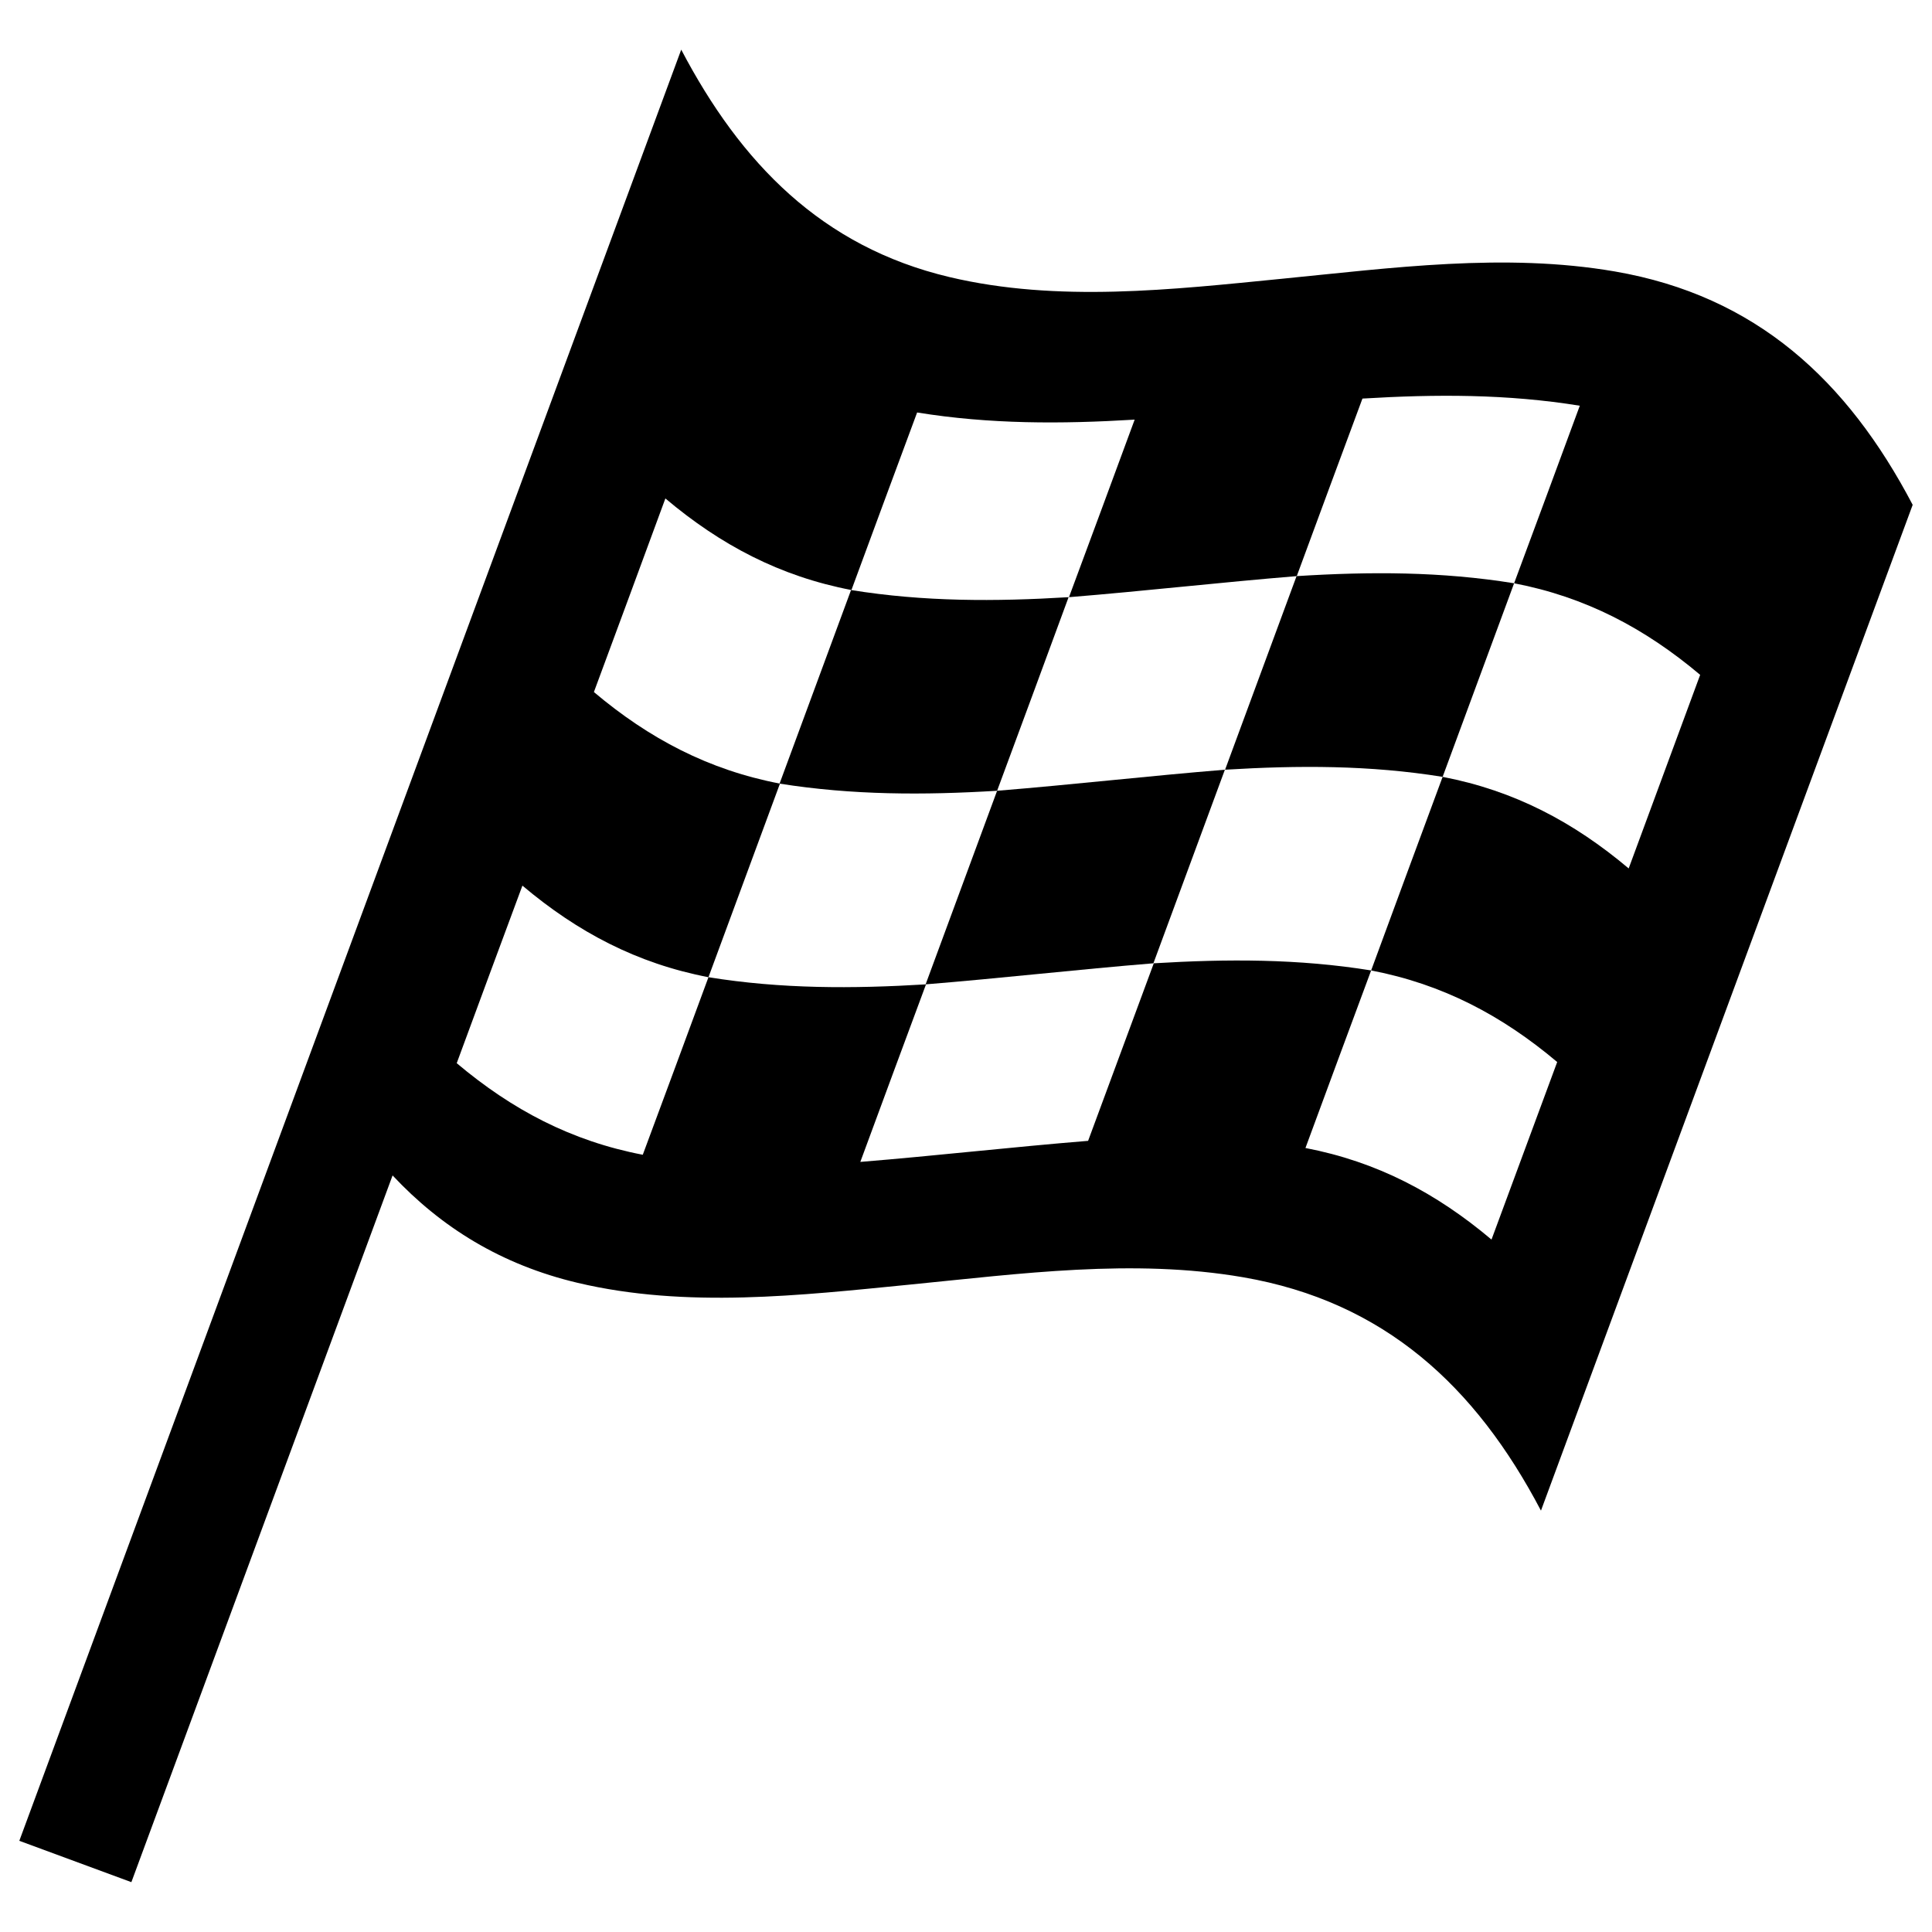 <?xml version="1.0" encoding="utf-8"?>
<!-- Svg Vector Icons : http://www.onlinewebfonts.com/icon -->
<!DOCTYPE svg PUBLIC "-//W3C//DTD SVG 1.1//EN" "http://www.w3.org/Graphics/SVG/1.1/DTD/svg11.dtd">
<svg version="1.1" xmlns="http://www.w3.org/2000/svg" xmlns:xlink="http://www.w3.org/1999/xlink" x="0px" y="0px" viewBox="0 0 1000 1000" enable-background="new 0 0 1000 1000" xml:space="preserve">
<g><path d="M835.8,140.5c-56.9-9.8-115.5-1.8-172.4,3.8c-56.7,5.6-115.9,12.4-172-0.9c-66.1-15.7-108-59-138.8-117.7c-8.5,23-17,46-25.5,69c-55.6,150.5-111.3,301.1-166.9,451.6L10,952.8l58,21.4l135.2-365.8c25.1,26.8,56.1,46.2,95.8,55.6c56.2,13.3,115.3,6.5,172,0.9c56.9-5.6,115.5-13.6,172.4-3.8c73.1,12.6,120.4,56.4,154.2,120.8C861.7,608.4,925.9,434.8,990,261.3C956.2,196.9,909,153.1,835.8,140.5z M843,449.5c-28.6-24.1-59.3-40.3-96.3-47.4c-12.4,33.4-24.7,66.8-37,100.2c37,7.1,67.7,23.3,96.3,47.4c-11.3,30.6-22.7,61.3-34,91.9c-28.6-24.1-59.3-40.3-96.3-47.4c11.3-30.6,22.6-61.3,34-91.9c-37.7-6.1-74.5-6-112.5-3.7c-11.3,30.6-22.7,61.3-34,91.9c-39.4,3.2-78.6,7.7-117.9,10.9c11.3-30.6,22.6-61.3,34-91.9c-38,2.3-74.9,2.4-112.6-3.7c-11.3,30.6-22.6,61.3-34,91.9c-37-7.1-67.7-23.3-96.3-47.4c11.3-30.6,22.6-61.3,34-91.9c28.6,24.1,59.3,40.3,96.3,47.4c12.3-33.4,24.7-66.8,37-100.2c-37-7.1-67.7-23.3-96.3-47.4c12.4-33.4,24.7-66.8,37-100.2c28.6,24.1,59.3,40.3,96.3,47.4c11.3-30.6,22.6-61.3,34-91.9c37.7,6.1,74.5,6,112.6,3.7c-11.3,30.6-22.6,61.3-34,91.9c39.4-3.2,78.6-7.7,117.9-10.9c11.3-30.6,22.6-61.3,34-91.9c38-2.3,74.8-2.4,112.5,3.7c-11.3,30.6-22.6,61.3-34,91.9c37,7.1,67.7,23.3,96.3,47.4C867.7,382.7,855.3,416.1,843,449.5z"/><path d="M516.1,409.3c-12.3,33.4-24.7,66.8-37,100.2c39.4-3.2,78.6-7.7,117.9-10.9c12.3-33.4,24.7-66.8,37-100.2C594.7,401.6,555.5,406.1,516.1,409.3z"/><path d="M516.1,409.3c12.4-33.4,24.7-66.8,37-100.2c-38,2.3-74.8,2.4-112.6-3.7c-12.3,33.4-24.7,66.8-37,100.2C441.3,411.6,478.1,411.6,516.1,409.3z"/><path d="M671.1,298.2c-12.3,33.4-24.7,66.8-37,100.2c38-2.3,74.8-2.4,112.6,3.7c12.3-33.4,24.7-66.8,37-100.2C746,295.8,709.2,295.8,671.1,298.2z"/></g>
</svg>